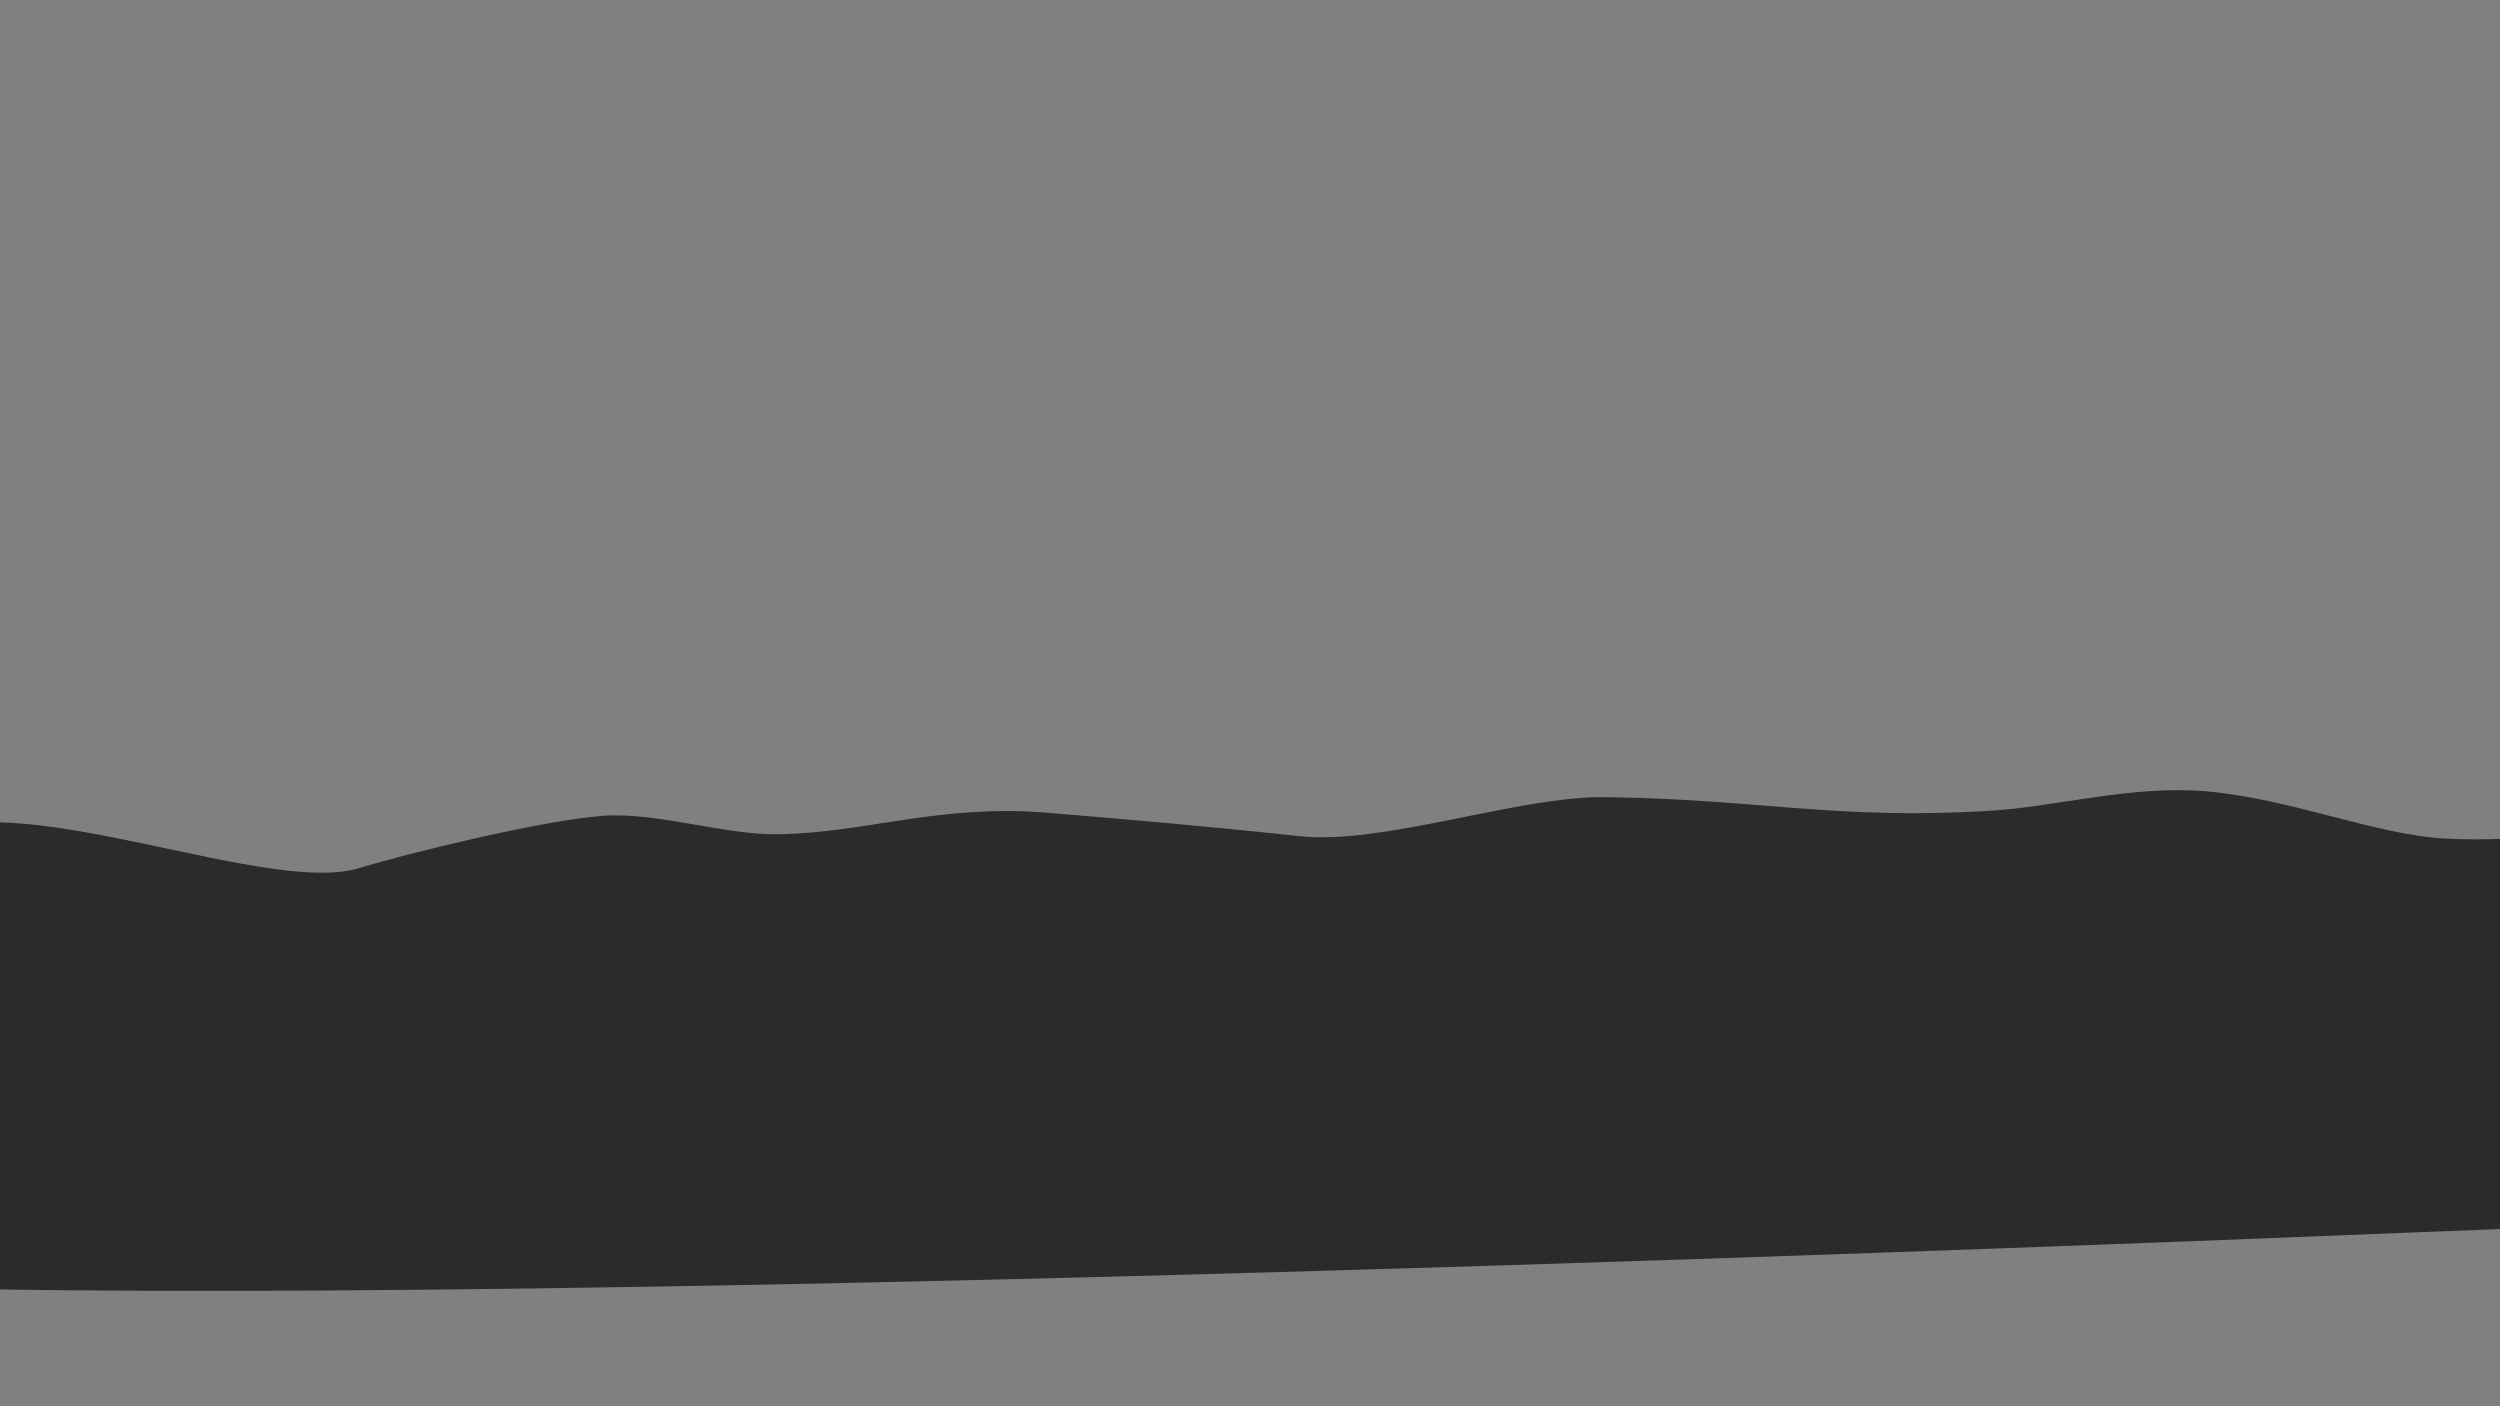 <?xml version="1.0" encoding="utf-8"?>
<!-- Generator: Adobe Illustrator 18.1.1, SVG Export Plug-In . SVG Version: 6.00 Build 0)  -->
<svg version="1.1" id="Warstwa_1" xmlns="http://www.w3.org/2000/svg" xmlns:xlink="http://www.w3.org/1999/xlink" x="0px" y="0px"
	 viewBox="0 0 1920 1080" enable-background="new 0 0 1920 1080" xml:space="preserve">
<rect x="0" y="0" width="1920" height="1080" fill="#808080" stroke="none"/>
<g id="krolik">
	<path fill-rule="evenodd" clip-rule="evenodd" fill="#FFFFFF" d="M327.7,736.6l35.1-2.4c1.8,0,6-14.4,1.2-24c-1.2-2.7-4.8-6-8.1-6
		c-0.6,0,2.1-24.6,3.6-41.4c1.8-20.7-7.8-16.8-9-2.7c-1.8,17.4-2.1,43.2-2.1,43.2c0.6-0.3-10.8,0-12.6,1.2c0,0-1.5-7.8-6.6-27.3
		c-5.1-19.5-13.5-15.3-11.4-3.3c2.1,12,12.6,33.6,12.3,33.6C316.9,718.3,327.7,736.6,327.7,736.6z"/>
	<path fill-rule="evenodd" clip-rule="evenodd" d="M355.3,716.8c0.9,0,1.8-0.9,1.8-2.1c0-0.9-0.9-1.8-1.8-1.8
		c-1.2,0-2.1,0.9-2.1,1.8C353.2,715.9,354.1,716.8,355.3,716.8z"/>
	<path fill-rule="evenodd" clip-rule="evenodd" d="M337,718.3c1.2,0,2.1-0.9,2.1-1.8c0-1.2-0.9-2.1-2.1-2.1c-0.9,0-1.8,0.9-1.8,2.1
		C335.2,717.4,336.1,718.3,337,718.3z"/>
</g>
<path fill-rule="evenodd" clip-rule="evenodd" fill="#2B2B2B" d="M2212.7,820.2c0,0,104.4-138-24.6-185.8
	c-98.1-36.3-181.3,16.5-310.6,9.6c-53.4-3-118.2-30.6-183.4-36.3c-57.6-4.8-115.2,12-166.2,15c-116.4,7.2-177.7-9-295.3-10.5
	c-66.3-0.9-170.1,36.9-234.4,30c-60.6-6.6-128.4-12.6-193.6-18c-83.7-6.9-139.8,15.6-207.4,16.5c-41.1,0.6-93.9-17.4-135-14.1
	c-46.5,3.6-148.5,28.5-186.7,40.2C206.3,687.6,21.2,606.2-55,639.6C-190.7,699-249.5,790.8-249.5,790.8s-63,191.8,179.2,198.1
	c595.7,15.3,1976.8-45,1990.3-45C1939.5,943.9,2212.7,820.2,2212.7,820.2z"/>
</svg>
